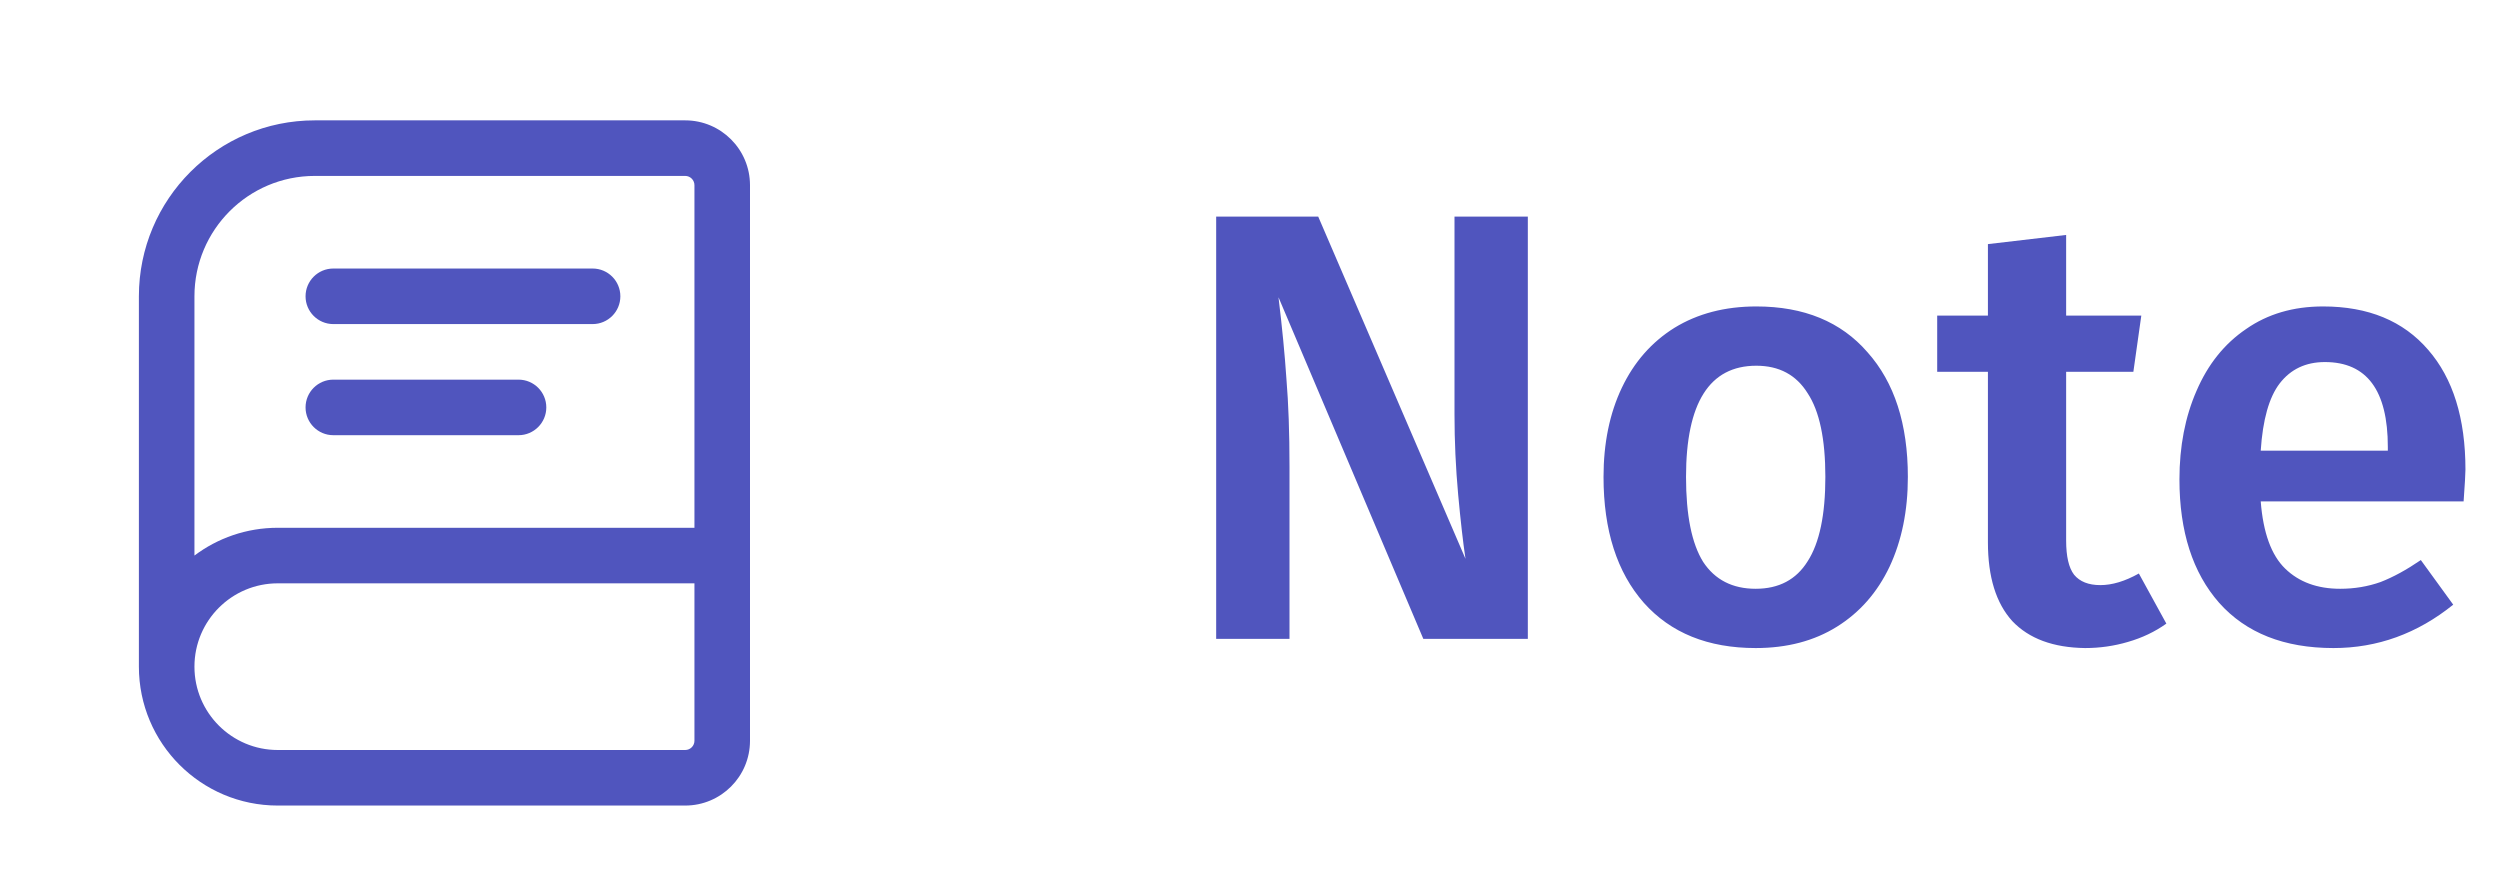 <svg width="90" height="32" viewBox="0 0 90 32" fill="none" xmlns="http://www.w3.org/2000/svg">
<path d="M11 10.667C11 10.114 11.448 9.667 12 9.667H21.333C21.886 9.667 22.333 10.114 22.333 10.667C22.333 11.219 21.886 11.667 21.333 11.667H12C11.448 11.667 11 11.219 11 10.667Z" fill="#5055BE"/>
<path d="M12 13.667C11.448 13.667 11 14.114 11 14.667C11 15.219 11.448 15.667 12 15.667H18.667C19.219 15.667 19.667 15.219 19.667 14.667C19.667 14.114 19.219 13.667 18.667 13.667H12Z" fill="#5055BE"/>
<path fill-rule="evenodd" clip-rule="evenodd" d="M11.333 4.333C7.836 4.333 5 7.169 5 10.667V24C5 26.762 7.239 29 10 29H24.667C25.955 29 27 27.956 27 26.667V6.667C27 5.378 25.955 4.333 24.667 4.333H11.333ZM25 19V6.667C25 6.483 24.851 6.333 24.667 6.333H11.333C8.94 6.333 7 8.274 7 10.667V20C7.836 19.372 8.874 19 10 19H25ZM25 21H10C8.343 21 7 22.343 7 24C7 25.657 8.343 27 10 27H24.667C24.851 27 25 26.851 25 26.667V21Z" fill="#5055BE"/>
<path d="M55.002 23H51.24L46.026 10.702C46.158 11.787 46.253 12.77 46.312 13.65C46.385 14.53 46.422 15.579 46.422 16.796V23H43.782V7.798H47.456L52.758 20.118C52.67 19.531 52.582 18.761 52.494 17.808C52.406 16.84 52.362 15.879 52.362 14.926V7.798H55.002V23ZM63.227 11.032C64.943 11.032 66.278 11.582 67.231 12.682C68.199 13.767 68.683 15.263 68.683 17.17C68.683 18.387 68.463 19.465 68.023 20.404C67.583 21.328 66.953 22.047 66.131 22.56C65.31 23.073 64.335 23.33 63.205 23.33C61.489 23.33 60.147 22.787 59.179 21.702C58.211 20.602 57.727 19.091 57.727 17.17C57.727 15.953 57.947 14.882 58.387 13.958C58.827 13.034 59.458 12.315 60.279 11.802C61.115 11.289 62.098 11.032 63.227 11.032ZM63.227 13.166C61.541 13.166 60.697 14.501 60.697 17.17C60.697 18.549 60.903 19.568 61.313 20.228C61.739 20.873 62.369 21.196 63.205 21.196C64.041 21.196 64.665 20.866 65.075 20.206C65.501 19.546 65.713 18.534 65.713 17.17C65.713 15.806 65.501 14.801 65.075 14.156C64.665 13.496 64.049 13.166 63.227 13.166ZM77.989 22.45C77.578 22.743 77.116 22.963 76.603 23.11C76.104 23.257 75.591 23.33 75.063 23.33C73.919 23.315 73.046 22.993 72.445 22.362C71.858 21.717 71.565 20.771 71.565 19.524V13.386H69.739V11.362H71.565V8.788L74.381 8.458V11.362H77.087L76.801 13.386H74.381V19.458C74.381 20.03 74.476 20.441 74.667 20.69C74.872 20.939 75.188 21.064 75.613 21.064C76.038 21.064 76.5 20.925 76.999 20.646L77.989 22.45ZM88.756 16.906C88.756 17.053 88.734 17.434 88.69 18.05H81.386C81.474 19.179 81.767 19.986 82.266 20.47C82.764 20.954 83.424 21.196 84.246 21.196C84.759 21.196 85.243 21.115 85.698 20.954C86.152 20.778 86.636 20.514 87.15 20.162L88.316 21.768C87.025 22.809 85.588 23.33 84.004 23.33C82.229 23.33 80.858 22.787 79.89 21.702C78.936 20.617 78.46 19.135 78.46 17.258C78.46 16.07 78.665 15.007 79.076 14.068C79.486 13.115 80.08 12.374 80.858 11.846C81.635 11.303 82.559 11.032 83.63 11.032C85.258 11.032 86.519 11.553 87.414 12.594C88.308 13.621 88.756 15.058 88.756 16.906ZM85.962 16.092C85.962 14.053 85.206 13.034 83.696 13.034C83.006 13.034 82.464 13.291 82.068 13.804C81.686 14.303 81.459 15.109 81.386 16.224H85.962V16.092Z" fill="#5055BE"/>
</svg>

